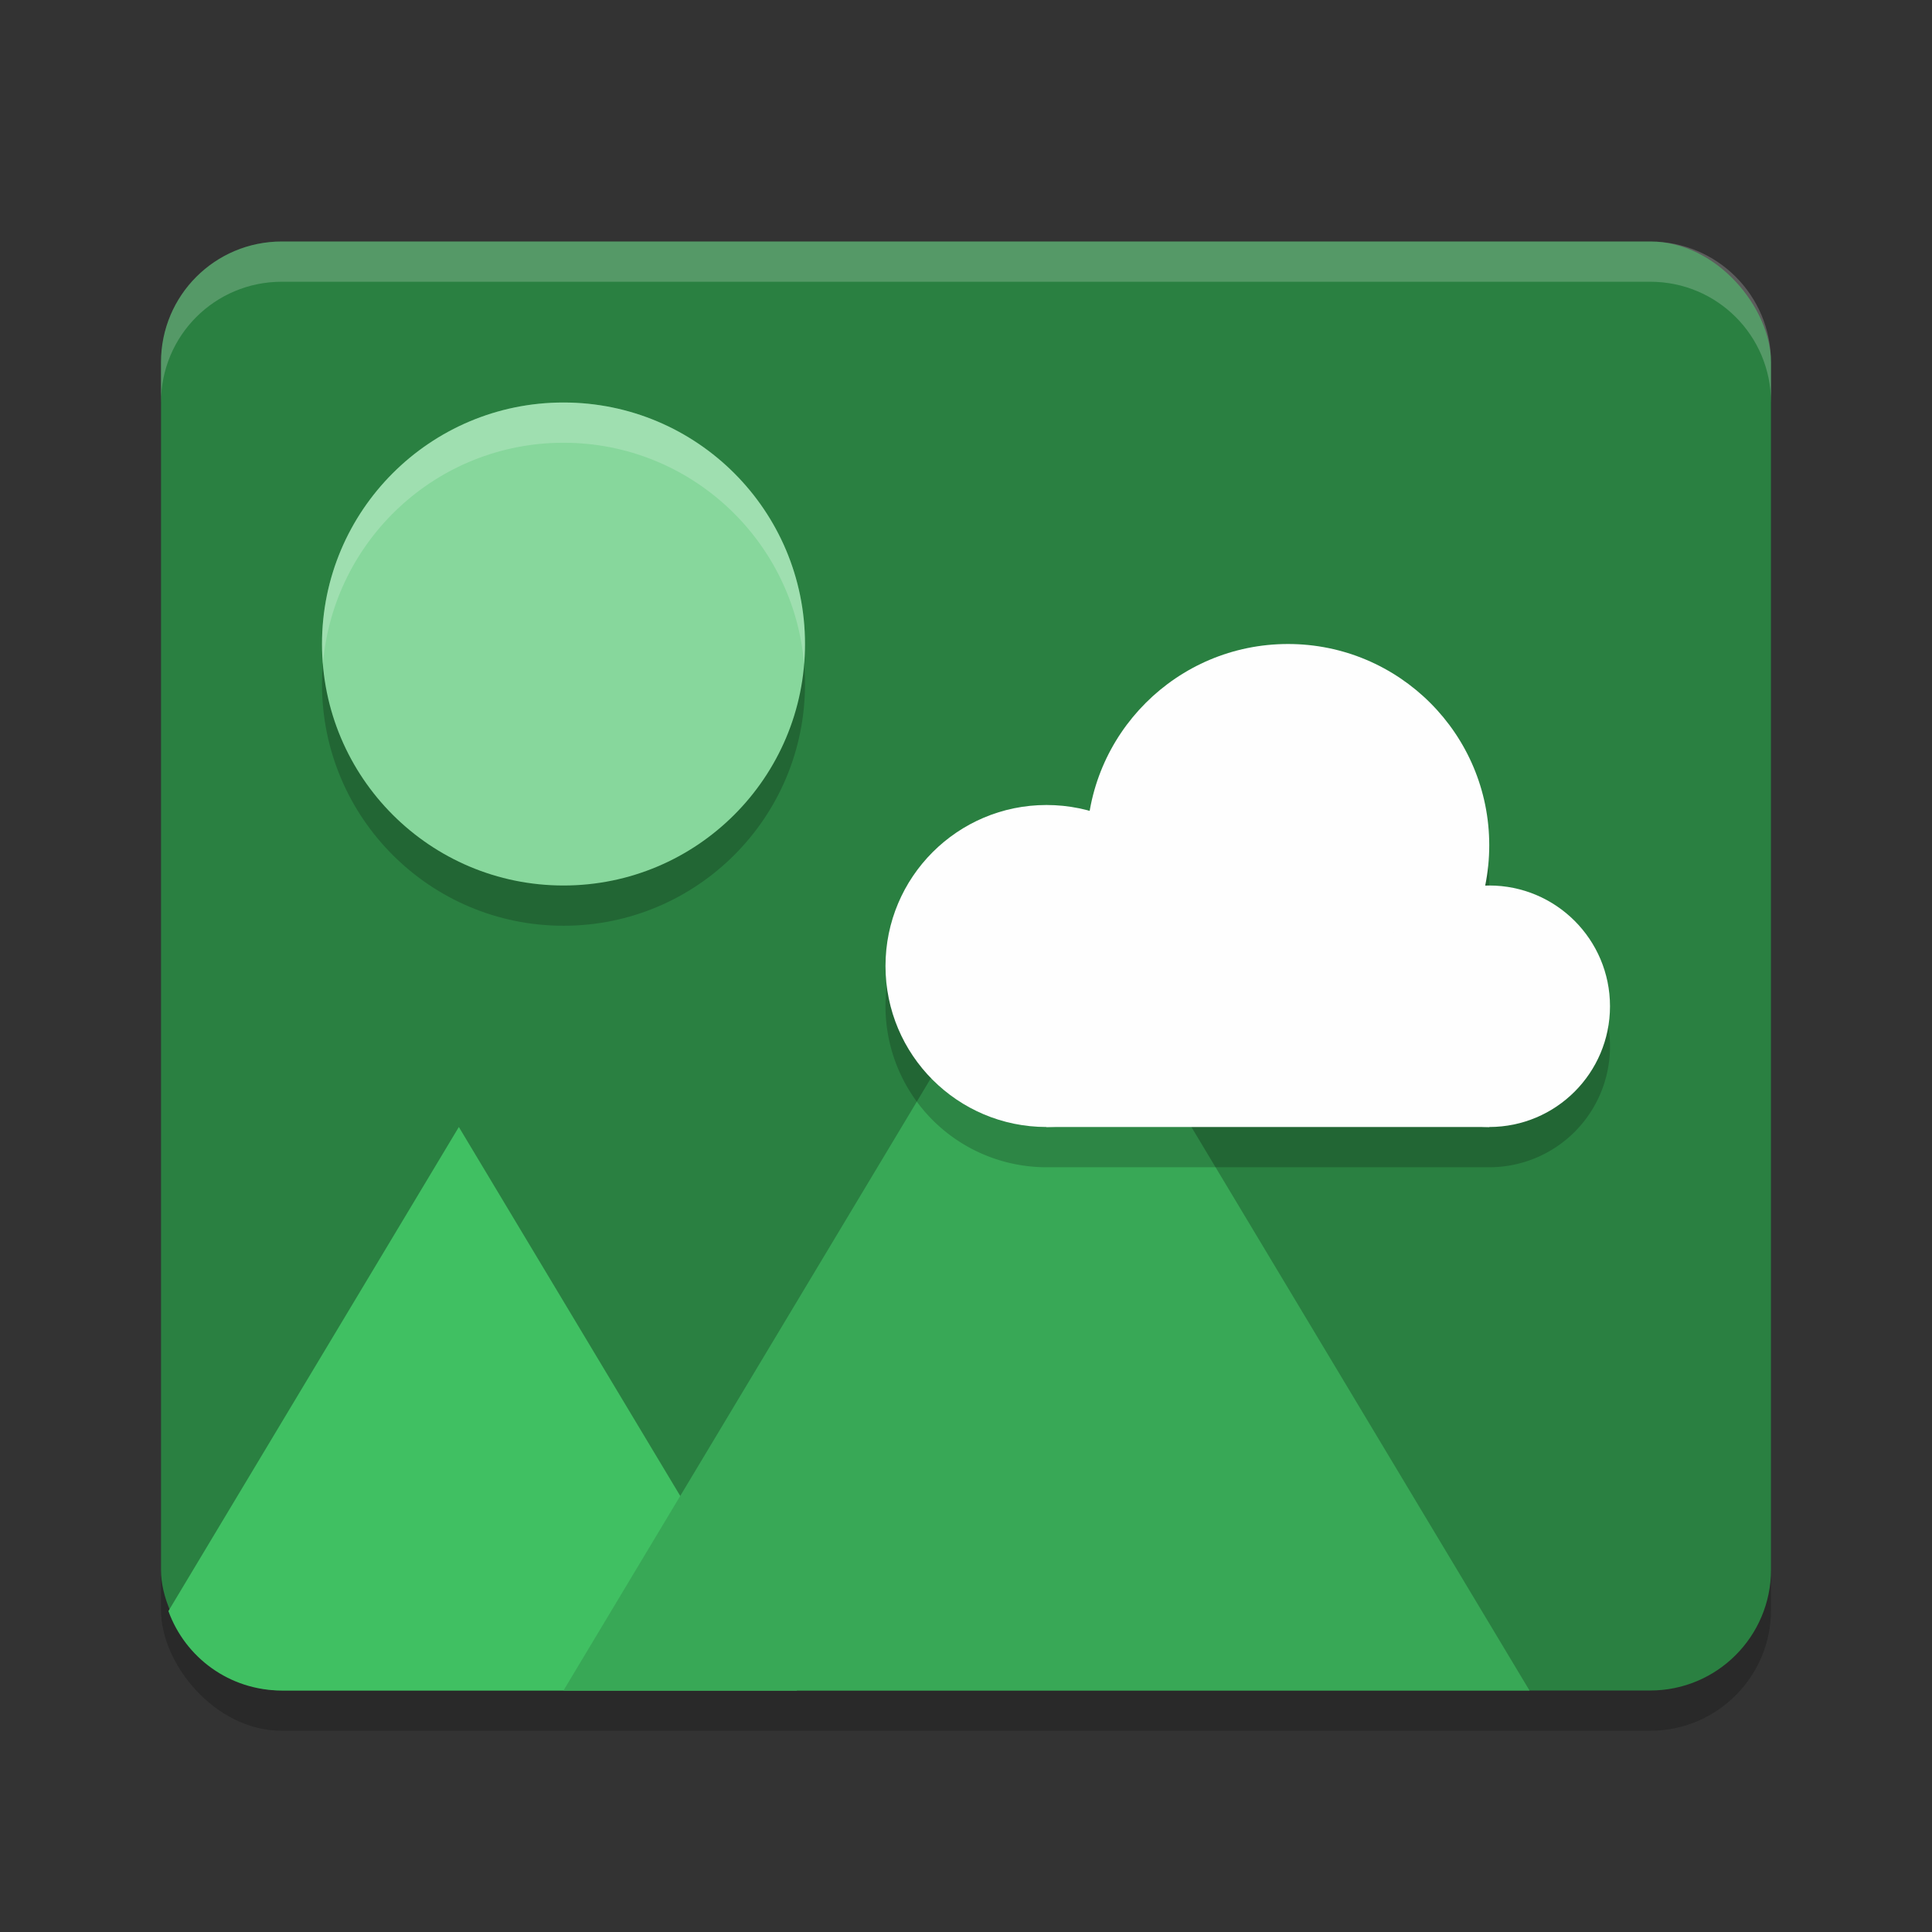 <?xml version="1.0" encoding="UTF-8" standalone="no"?>
<svg
   xmlns:dc="http://purl.org/dc/elements/1.1/"
   xmlns:cc="http://creativecommons.org/ns#"
   xmlns:rdf="http://www.w3.org/1999/02/22-rdf-syntax-ns#"
   xmlns:svg="http://www.w3.org/2000/svg"
   xmlns="http://www.w3.org/2000/svg"
   xmlns:sodipodi="http://sodipodi.sourceforge.net/DTD/sodipodi-0.dtd"
   xmlns:inkscape="http://www.inkscape.org/namespaces/inkscape"
   width="48"
   height="48"
   version="1"
   id="svg28"
   sodipodi:docname="x-content-image-dcf.svg"
   inkscape:version="0.92.5 (2060ec1f9f, 2020-04-08)">
  <rect width="100%" height="100%" fill="#333333" stroke="none"/>
  <defs
     id="defs32" />
  <sodipodi:namedview
     pagecolor="#fefefe"
     bordercolor="#33994e"
     borderopacity="1"
     objecttolerance="10"
     gridtolerance="10"
     guidetolerance="10"
     inkscape:pageopacity="0"
     inkscape:pageshadow="2"
     inkscape:window-width="640"
     inkscape:window-height="480"
     id="namedview30"
     showgrid="false"
     inkscape:zoom="4.9166667"
     inkscape:cx="-15.661017"
     inkscape:cy="24"
     inkscape:current-layer="svg28" />
  <rect
     style="opacity:0.2"
     width="40"
     height="36"
     x="4"
     y="7"
     rx="3"
     ry="3"
     id="rect2" />
  <rect
     style="fill:#2a8041;fill-opacity:1"
     width="40"
     height="36"
     x="4"
     y="6"
     rx="3"
     ry="3"
     id="rect4" />
  <path
     style="fill:#40c062;fill-opacity:1"
     d="M 11.4 28 L 4.184 40.027 C 4.602 41.18 5.7 42 7 42 L 19.801 42 L 11.4 28 z"
     id="path6" />
  <path
     style="fill:#38a856;fill-opacity:1"
     d="M 26,22 38,42 H 14 Z"
     id="path8" />
  <path
     style="opacity:0.2"
     d="M 32,17 A 5,5 0 0 0 27.082,21.148 4,4 0 0 0 26,21 a 4,4 0 0 0 -4,4 4,4 0 0 0 4,4 H 37 A 3,3 0 0 0 40,26 3,3 0 0 0 37,23 3,3 0 0 0 36.885,23.008 5,5 0 0 0 37,22 5,5 0 0 0 32,17 Z"
     id="path10" />
  <path
     style="opacity:0.2"
     d="m 14,11 c 3.314,0 6,2.686 6,6 C 20,20.314 17.314,23 14,23 10.686,23 8,20.314 8,17 8,13.686 10.686,11 14,11 Z"
     id="path12" />
  <path
     style="fill:#87d79c;fill-opacity:1"
     d="m 14,10 c 3.314,0 6,2.686 6,6 C 20,19.314 17.314,22 14,22 10.686,22 8,19.314 8,16 8,12.686 10.686,10 14,10 Z"
     id="path14" />
  <circle
     style="fill:#fefefe"
     cx="26"
     cy="24"
     r="4"
     id="circle16" />
  <circle
     style="fill:#fefefe"
     cx="32"
     cy="21"
     r="5"
     id="circle18" />
  <circle
     style="fill:#fefefe"
     cx="37"
     cy="25"
     r="3"
     id="circle20" />
  <rect
     style="fill:#fefefe"
     width="11"
     height="4.8"
     x="26"
     y="23.2"
     id="rect22" />
  <path
     style="opacity:0.2;fill:#fefefe"
     d="M 7 6 C 5.338 6 4 7.338 4 9 L 4 10 C 4 8.338 5.338 7 7 7 L 41 7 C 42.662 7 44 8.338 44 10 L 44 9 C 44 7.338 42.662 6 41 6 L 7 6 z"
     id="path24" />
  <path
     style="fill:#fefefe;opacity:0.2"
     d="M 14 10 C 10.686 10 8 12.686 8 16 C 8 16.169 8.01 16.335 8.023 16.5 C 8.278 13.421 10.855 11 14 11 C 17.145 11 19.722 13.421 19.977 16.5 C 19.99 16.335 20 16.169 20 16 C 20 12.686 17.314 10 14 10 z"
     id="path26" />
</svg>
